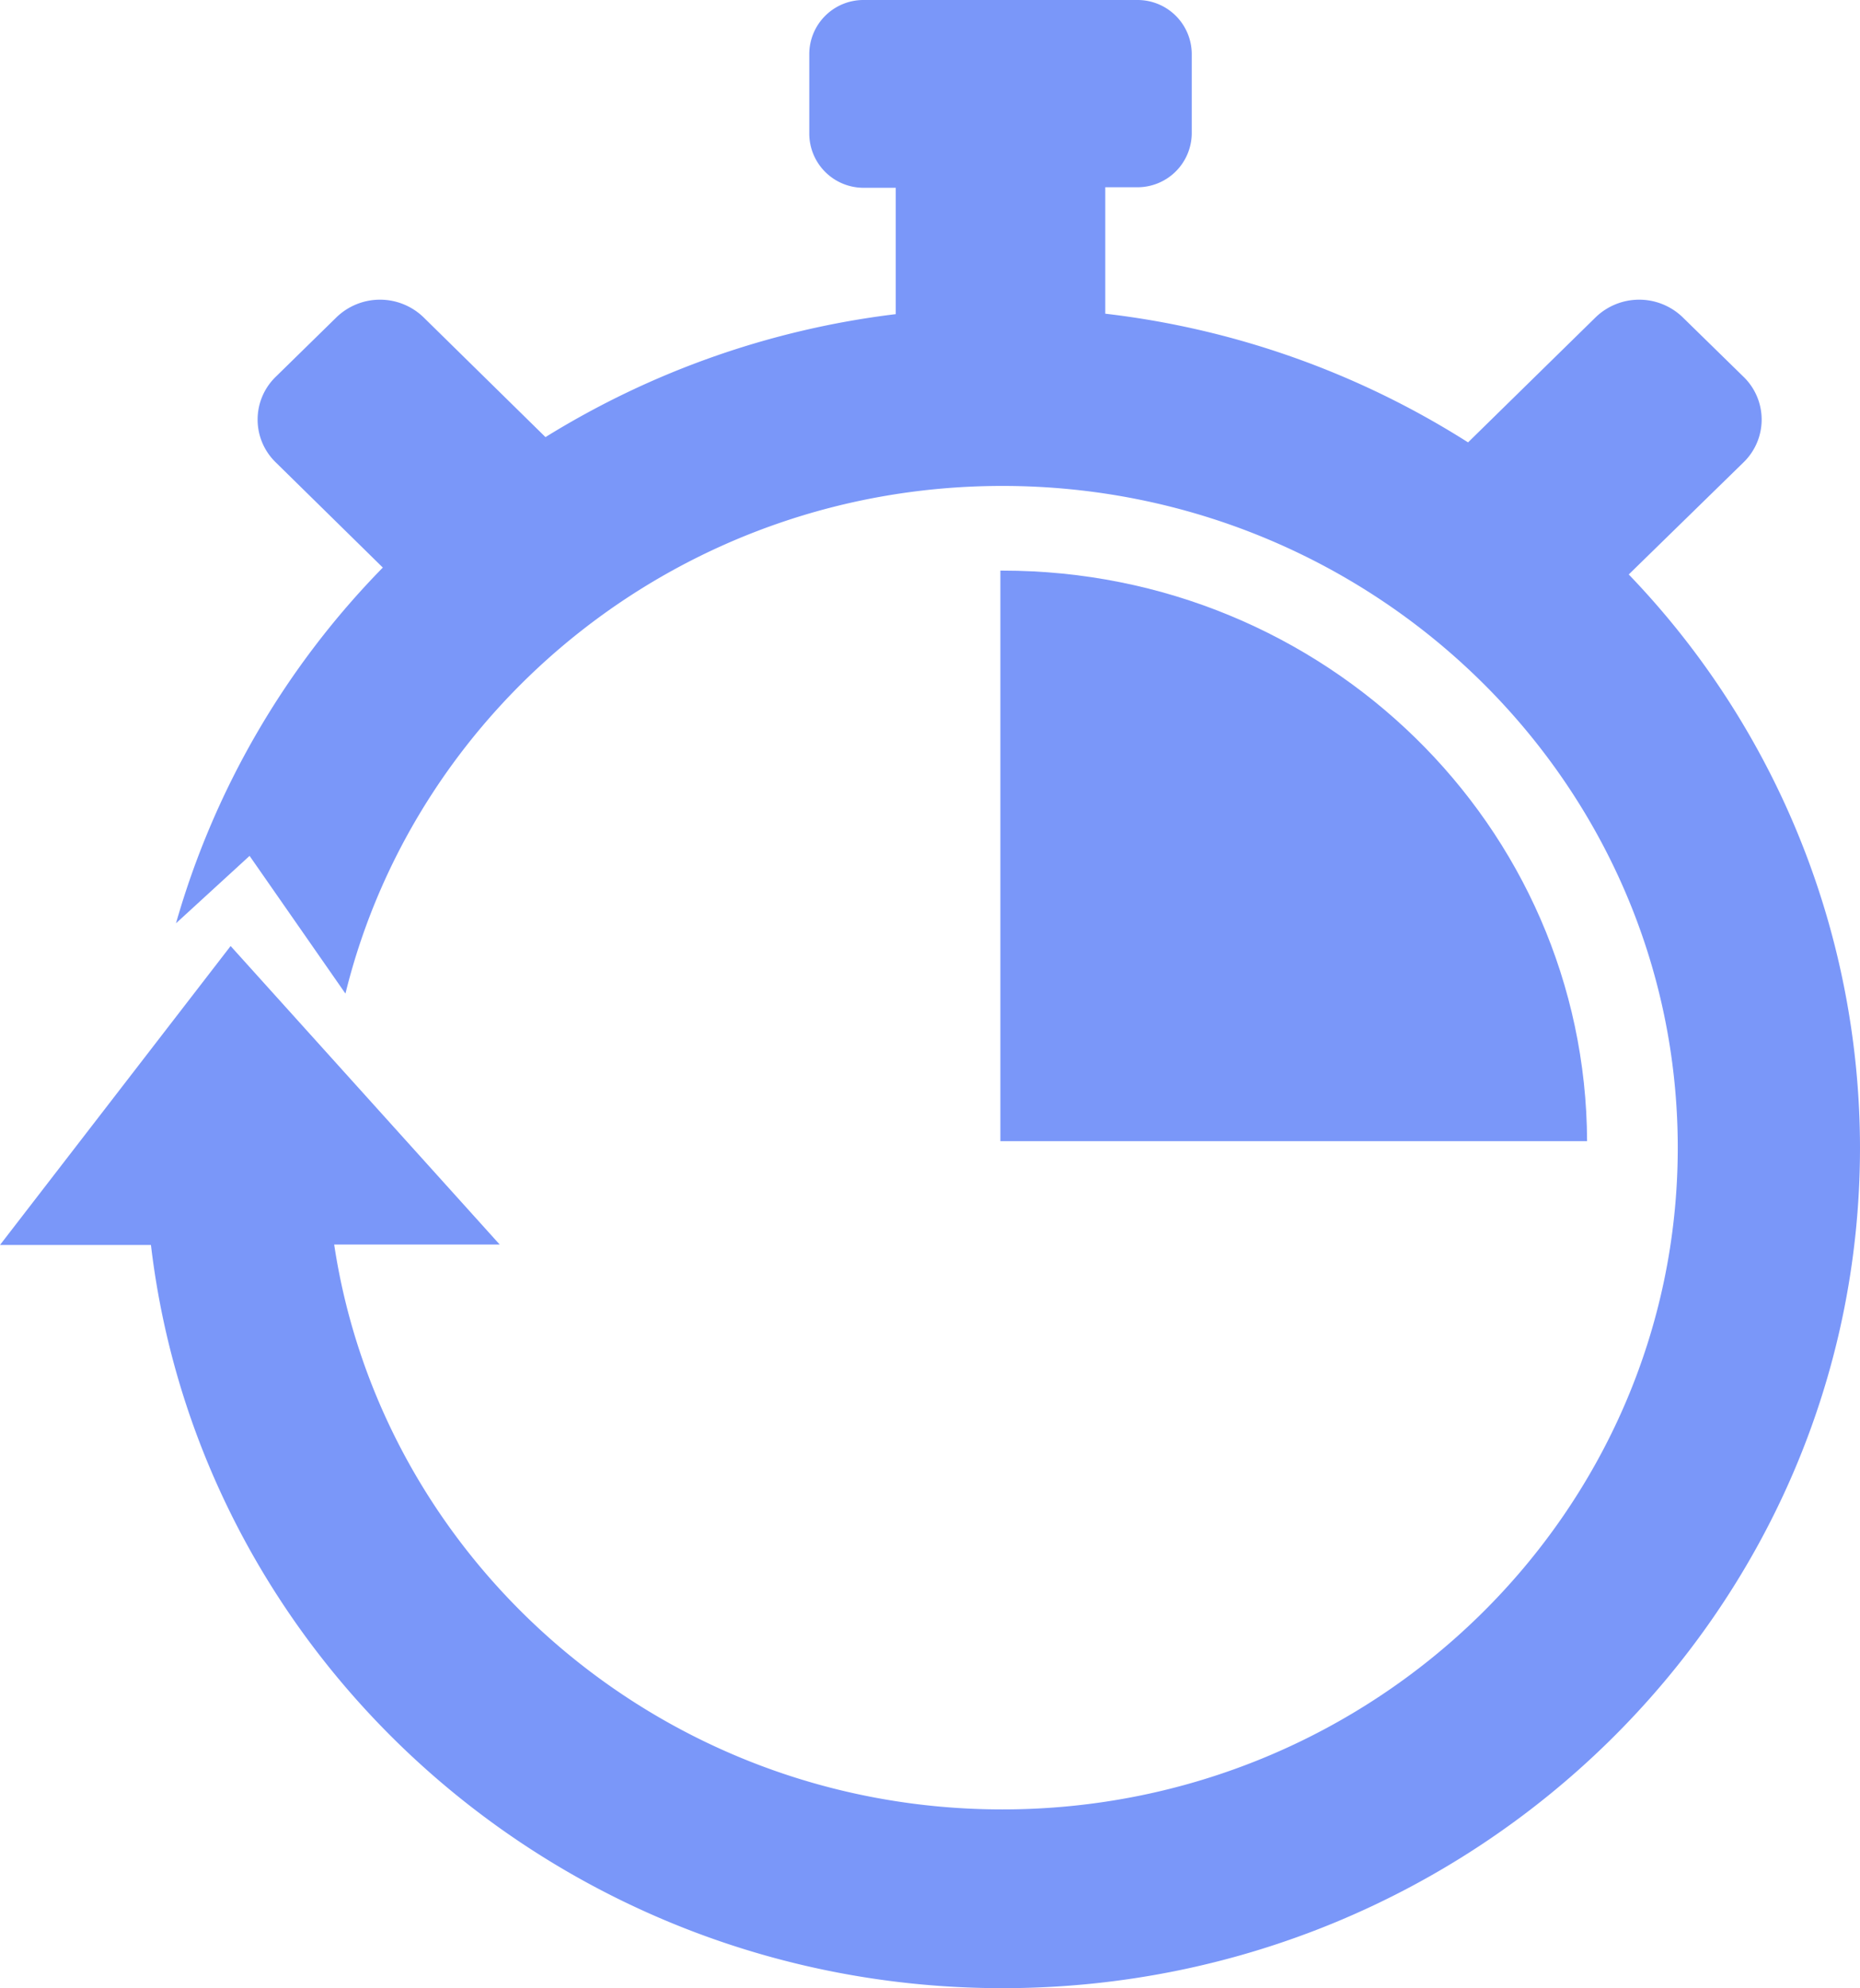 <svg xmlns="http://www.w3.org/2000/svg" viewBox="0 0 208 222.33"><defs><style>.a{fill:#7a97f9;}</style></defs><title>watch-lte</title><path class="a" d="M112.12,63.81h-.25v63.8h65.61C177.34,92.35,148.13,63.81,112.12,63.81Z"/><path class="a" d="M182.14,64.24,195,51.68a6.66,6.66,0,0,0,0-9.52l-6.84-6.69a7,7,0,0,0-9.71,0l-14.28,14a96.4,96.4,0,0,0-40.57-14.39V20.94h3.56a6.07,6.07,0,0,0,6.11-6V6a6.06,6.06,0,0,0-6.11-6H96.61A6.06,6.06,0,0,0,90.5,6v9a6.07,6.07,0,0,0,6.11,6h3.56V35.13A96.36,96.36,0,0,0,61,48.88L47.35,35.47a7,7,0,0,0-9.71,0l-6.83,6.69a6.66,6.66,0,0,0,0,9.52l12,11.79a93.5,93.5,0,0,0-23.13,39.78l8.23-7.54,10.72,15.4c8-32.52,37.87-56.77,73.46-56.77,41.65,0,75.53,33.2,75.53,74s-33.88,74-75.53,74c-37.89,0-69.34-27.48-74.72-63.17H55.88L25.79,105.79,0,139.22H16.88c5.51,46.72,46.12,83.11,95.24,83.11,52.87,0,95.88-42.15,95.88-94A92.62,92.62,0,0,0,182.14,64.24Z"/></svg>